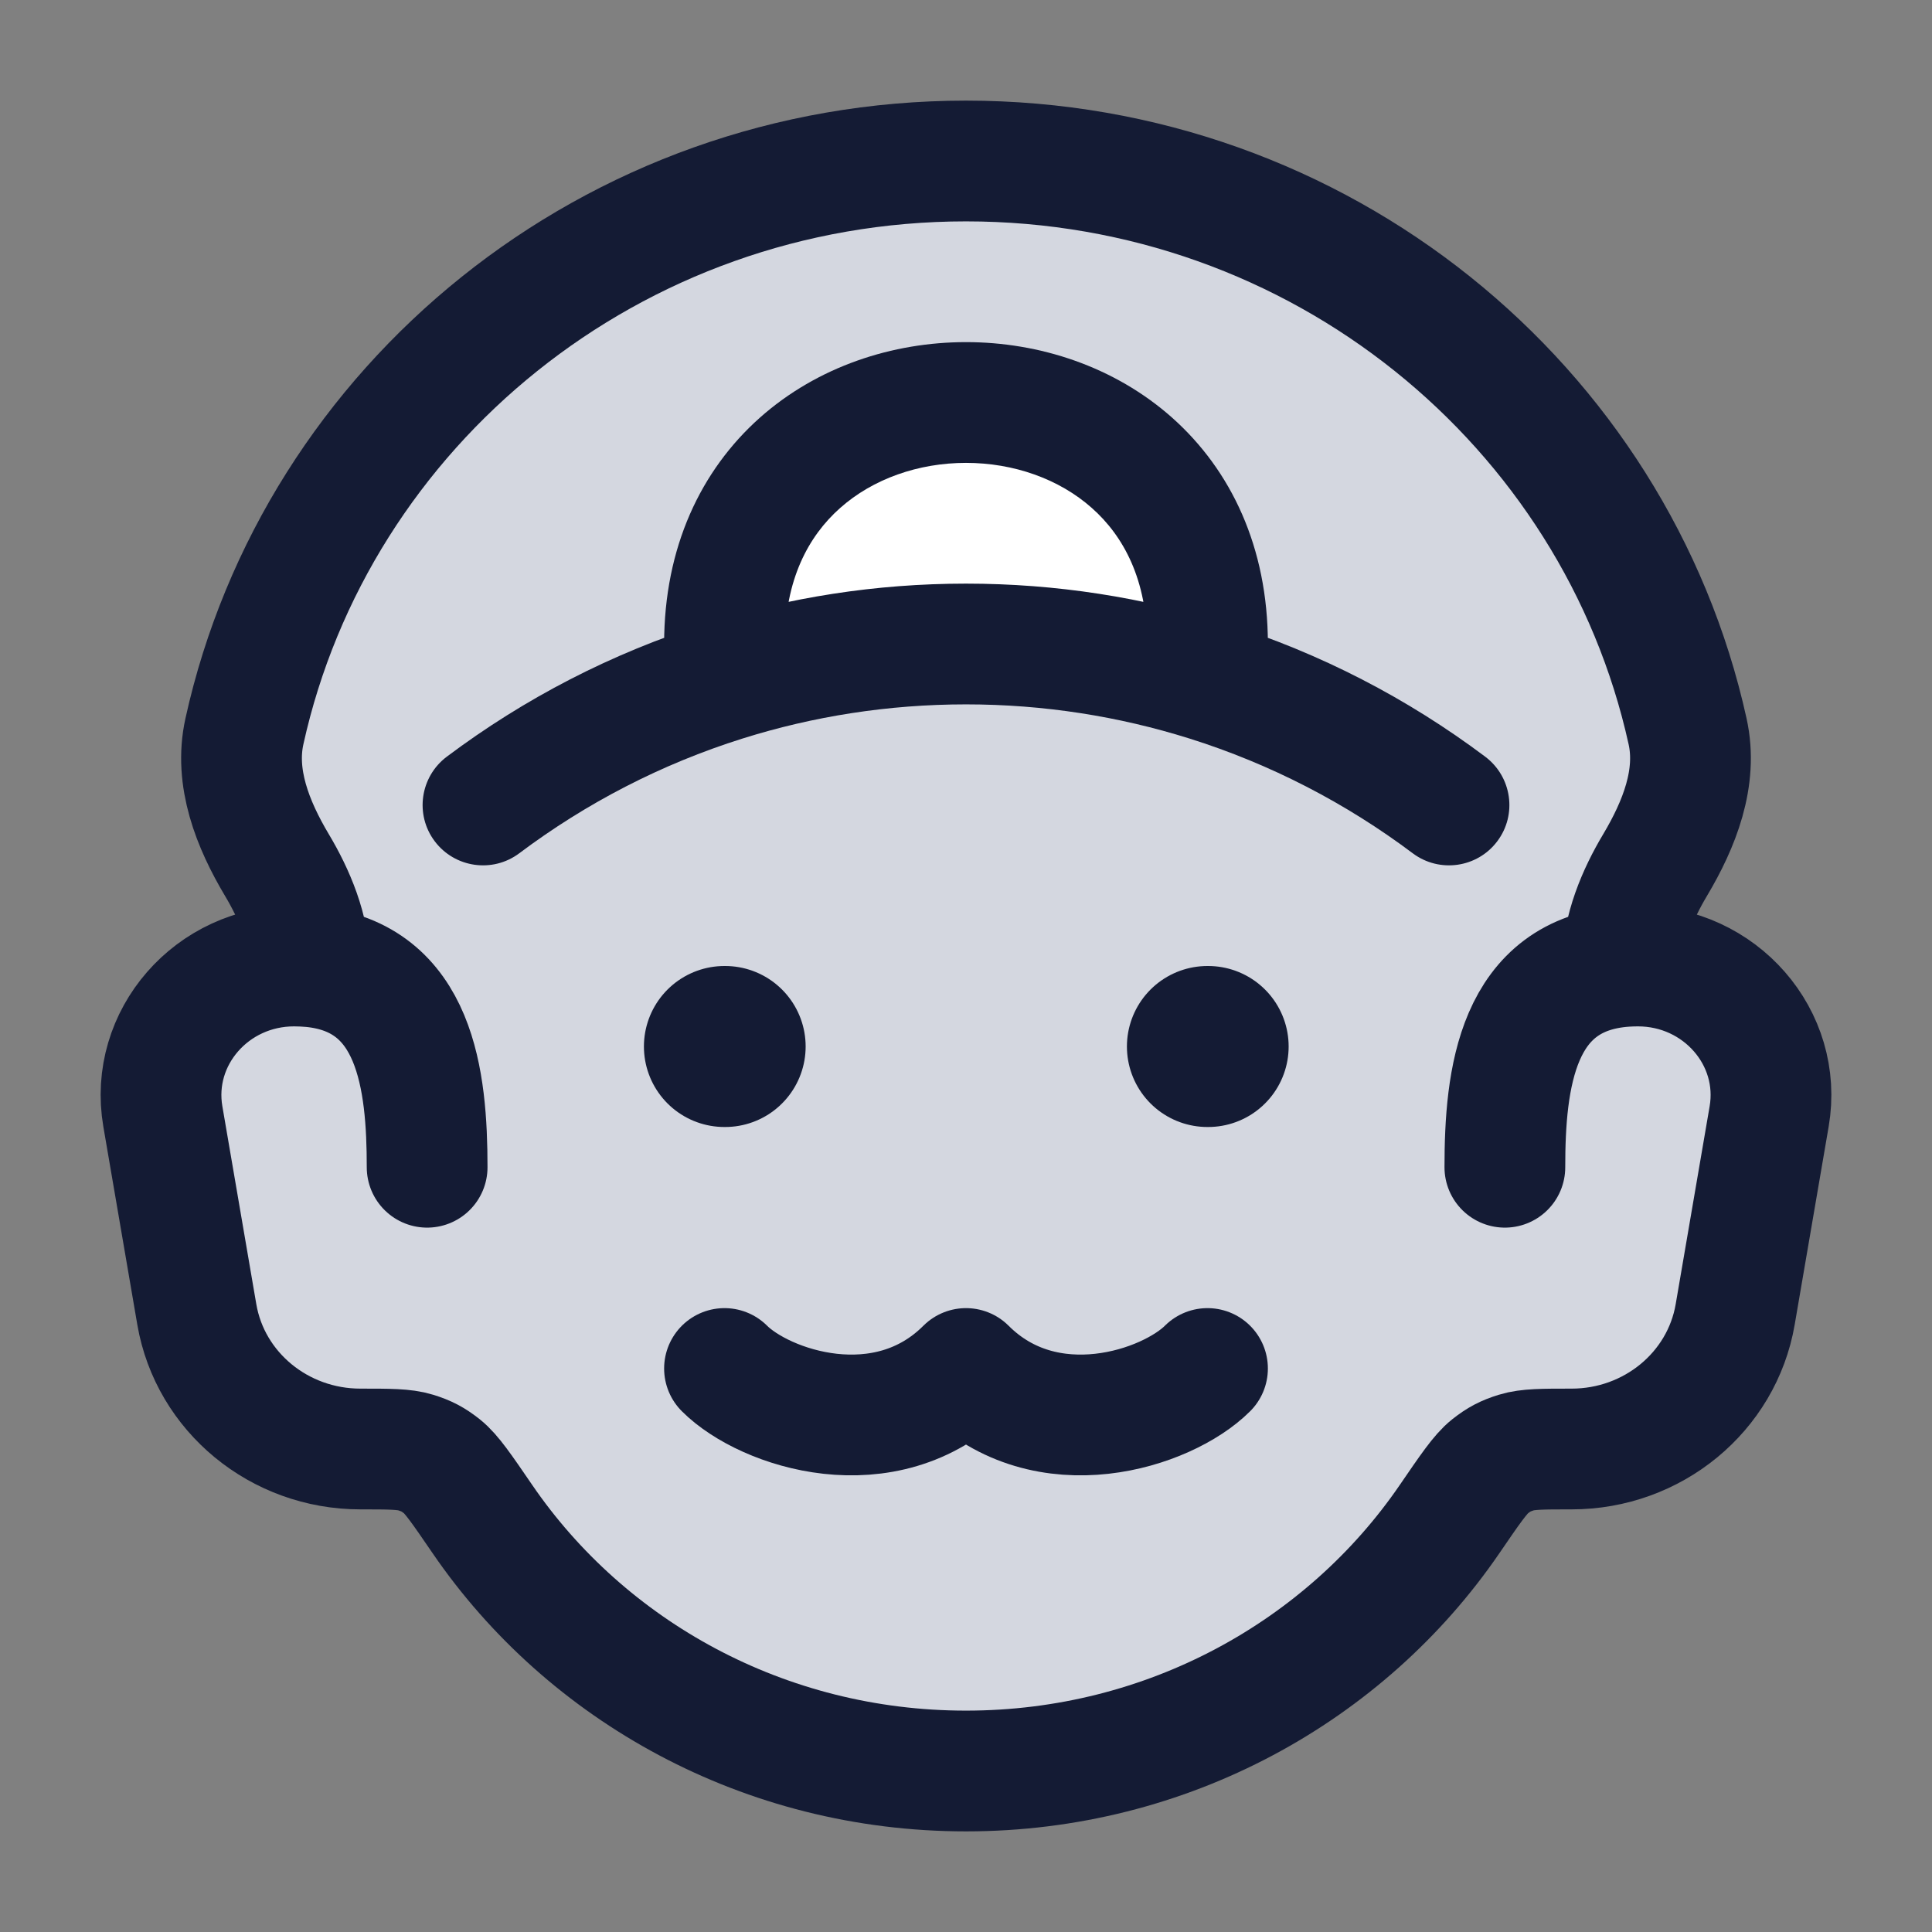 <svg width="24" height="24" viewBox="0 0 24 24" fill="none" xmlns="http://www.w3.org/2000/svg">
<rect x="0" y="0" width="24" height="24" fill="#808080" stroke="none"/>
<path d="M12 2C7.604 2 3.93 5.035 3.036 9.086C2.909 9.66 3.138 10.239 3.44 10.746C3.654 11.104 3.847 11.552 3.847 12L3.872 12.01C3.803 12.004 3.73 12 3.653 12C2.632 12 1.855 12.891 2.023 13.869L2.445 16.329C2.611 17.293 3.47 18 4.477 18C4.839 18 5.02 18 5.164 18.044C5.301 18.087 5.379 18.128 5.492 18.217C5.61 18.311 5.737 18.497 5.993 18.87L5.993 18.871C7.284 20.757 9.493 22 12 22C14.507 22 16.716 20.757 18.007 18.871C18.263 18.497 18.39 18.311 18.508 18.217C18.621 18.128 18.699 18.087 18.836 18.044C18.98 18 19.161 18 19.523 18C20.53 18 21.389 17.293 21.555 16.329L21.977 13.869C22.145 12.891 21.368 12 20.347 12C20.293 12 20.241 12.002 20.191 12.005L20.153 12C20.153 11.552 20.346 11.104 20.56 10.746C20.862 10.239 21.091 9.66 20.964 9.086C20.07 5.035 16.396 2 12 2Z" fill="#D4D7E0"/>
<path d="M5.306 14.5C5.306 13.418 5.166 12.138 3.872 12.01M18.694 14.5C18.694 13.4 18.838 12.097 20.191 12.005M3.872 12.01C3.803 12.004 3.73 12 3.653 12C2.632 12 1.855 12.891 2.023 13.869L2.445 16.329C2.611 17.293 3.47 18 4.477 18C4.839 18 5.02 18 5.164 18.044C5.301 18.087 5.379 18.128 5.492 18.217C5.61 18.311 5.737 18.497 5.993 18.871C7.284 20.757 9.493 22 12 22C14.507 22 16.716 20.757 18.007 18.871C18.263 18.497 18.39 18.311 18.508 18.217C18.621 18.128 18.699 18.087 18.836 18.044C18.98 18 19.161 18 19.523 18C20.53 18 21.389 17.293 21.555 16.329L21.977 13.869C22.145 12.891 21.368 12 20.347 12C20.293 12 20.241 12.002 20.191 12.005M3.872 12.01L3.847 12C3.847 11.552 3.654 11.104 3.44 10.746C3.138 10.239 2.909 9.66 3.036 9.086C3.93 5.035 7.604 2 12 2C16.396 2 20.07 5.035 20.964 9.086C21.091 9.66 20.862 10.239 20.56 10.746C20.346 11.104 20.153 11.552 20.153 12L20.191 12.005" stroke="#141B34" stroke-width="1.5" stroke-linecap="round"/>
<path d="M15 8C15 4 9 4 9 8L9 8.459C9.947 8.161 10.955 8 12 8C13.045 8 14.053 8.161 15 8.459V8Z" fill="white"/>
<path d="M17.55 10.6C17.881 10.848 18.352 10.781 18.6 10.45C18.849 10.119 18.781 9.649 18.45 9.4L17.55 10.6ZM5.55 9.4C5.219 9.649 5.151 10.119 5.4 10.45C5.649 10.781 6.119 10.848 6.45 10.6L5.55 9.4ZM9 8L8.25 8V8L9 8ZM15 8.459L14.775 9.174L15 8.459ZM9.75 8C9.75 7.204 10.041 6.661 10.436 6.311C10.844 5.948 11.41 5.75 12 5.75C12.59 5.75 13.156 5.948 13.564 6.311C13.959 6.661 14.25 7.204 14.25 8H15.75C15.75 6.796 15.291 5.839 14.561 5.189C13.844 4.552 12.91 4.25 12 4.25C11.09 4.25 10.156 4.552 9.439 5.189C8.709 5.839 8.25 6.796 8.25 8L9.75 8ZM12 8.75C12.968 8.75 13.899 8.899 14.775 9.174L15.225 7.743C14.206 7.422 13.122 7.25 12 7.25V8.75ZM14.775 9.174C15.784 9.491 16.72 9.977 17.55 10.6L18.45 9.4C17.487 8.677 16.399 8.112 15.225 7.743L14.775 9.174ZM14.25 8V8.459H15.75V8H14.25ZM6.45 10.6C7.28 9.977 8.216 9.491 9.225 9.174L8.775 7.743C7.601 8.112 6.513 8.677 5.55 9.4L6.45 10.6ZM9.225 9.174C10.101 8.899 11.032 8.75 12 8.75V7.25C10.878 7.25 9.794 7.422 8.775 7.743L9.225 9.174ZM8.25 8L8.25 8.459L9.75 8.459L9.75 8L8.25 8Z" fill="#141B34"/>
<path d="M9.008 13L8.999 13" stroke="#141B34" stroke-width="2" stroke-linecap="round" stroke-linejoin="round"/>
<path d="M15.008 13L14.999 13" stroke="#141B34" stroke-width="2" stroke-linecap="round" stroke-linejoin="round"/>
<path d="M9 17C9.5 17.5 11 18 12 17C13 18 14.5 17.5 15 17" stroke="#141B34" stroke-width="1.5" stroke-linecap="round" stroke-linejoin="round"/>
</svg>
